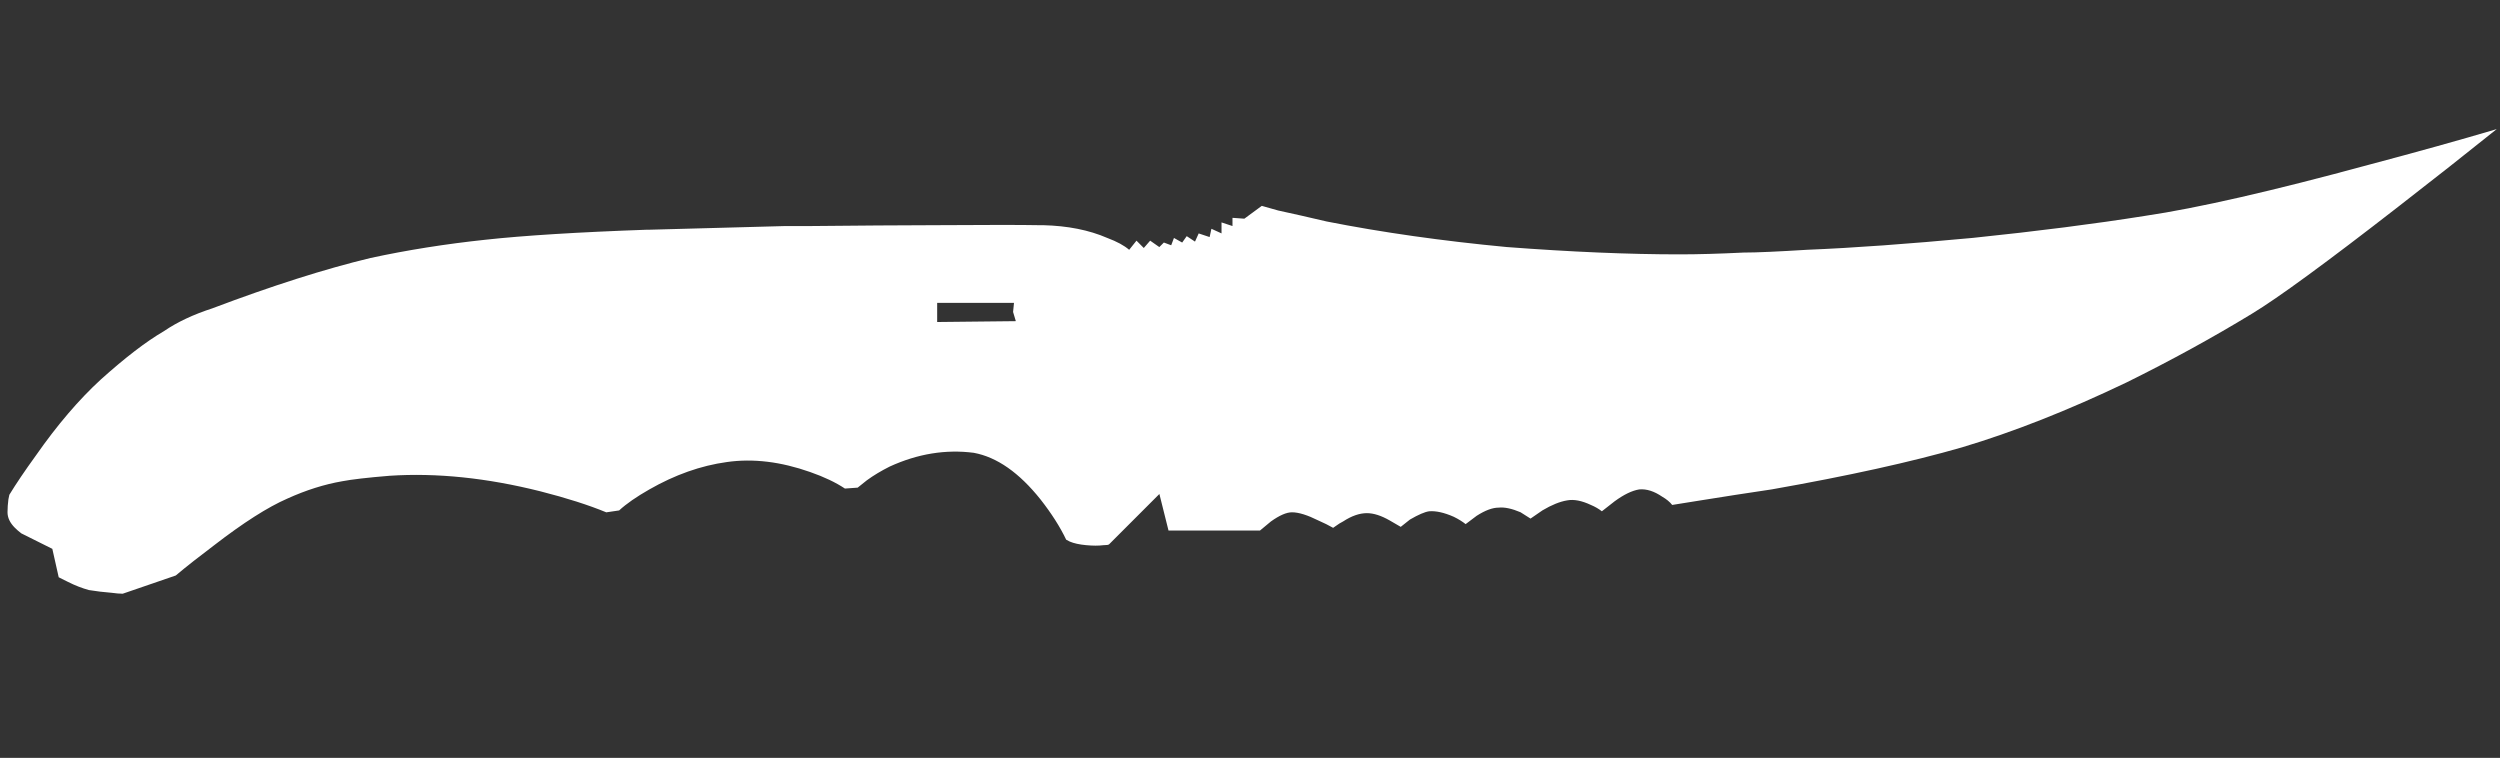 <?xml version="1.0" encoding="UTF-8" standalone="no"?>
<!-- Generator: Adobe Illustrator 16.0.0, SVG Export Plug-In . SVG Version: 6.00 Build 0)  -->

<svg
   version="1.1"
   x="0px"
   y="0px"
   width="79.167"
   height="24"
   viewBox="0 0 79.167 24"
   enable-background="new 0 0 79.167 32"
   xml:space="preserve"
   id="svg9"
   xmlns="http://www.w3.org/2000/svg"
   xmlns:svg="http://www.w3.org/2000/svg"><rect x="0" y="0" width="79.167" height="24" fill="#333333" stroke="none"/><defs
   id="defs13" />
<g
   id="Selected_Items"
   transform="translate(0,-4.558)">
	<g
   id="g5">
		<g
   id="Selected_Items_22_">
			<path
   fill-rule="evenodd"
   clip-rule="evenodd"
   fill="#ffffff"
   d="m 32.168,14.728 -0.087,-0.291 0.029,-0.289 h -2.433 v 0.607 z m 43.772,-3.62 c -2.26,1.756 -3.803,2.886 -4.634,3.388 -1.234,0.751 -2.557,1.477 -3.964,2.172 -1.854,0.888 -3.589,1.571 -5.211,2.056 -1.602,0.462 -3.609,0.905 -6.023,1.331 -0.771,0.114 -1.523,0.231 -2.256,0.349 l -0.899,0.144 c -0.075,-0.096 -0.184,-0.185 -0.316,-0.261 -0.253,-0.173 -0.493,-0.251 -0.726,-0.231 -0.231,0.037 -0.49,0.164 -0.78,0.376 l -0.405,0.317 c -0.097,-0.077 -0.214,-0.145 -0.348,-0.201 -0.29,-0.137 -0.541,-0.185 -0.754,-0.144 -0.229,0.038 -0.49,0.144 -0.778,0.315 l -0.379,0.261 c -0.096,-0.058 -0.202,-0.125 -0.317,-0.201 -0.271,-0.115 -0.503,-0.166 -0.694,-0.146 -0.193,0 -0.425,0.086 -0.695,0.259 l -0.349,0.263 c -0.096,-0.076 -0.221,-0.156 -0.376,-0.232 -0.308,-0.136 -0.57,-0.192 -0.781,-0.174 -0.134,0.018 -0.339,0.106 -0.607,0.262 l -0.291,0.231 c -0.096,-0.059 -0.211,-0.126 -0.348,-0.202 -0.271,-0.155 -0.511,-0.232 -0.724,-0.232 -0.229,0 -0.482,0.085 -0.752,0.262 -0.077,0.038 -0.154,0.086 -0.232,0.144 l -0.085,0.059 c -0.136,-0.078 -0.29,-0.155 -0.464,-0.231 -0.349,-0.174 -0.626,-0.261 -0.84,-0.261 -0.173,0 -0.397,0.097 -0.666,0.29 l -0.347,0.288 h -2.896 l -0.289,-1.158 -1.592,1.593 c -0.021,0.02 -0.078,0.028 -0.175,0.028 -0.153,0.02 -0.337,0.02 -0.549,0 -0.212,-0.019 -0.389,-0.057 -0.522,-0.114 l -0.114,-0.06 c -0.192,-0.404 -0.463,-0.829 -0.811,-1.273 -0.677,-0.849 -1.381,-1.342 -2.115,-1.478 -0.887,-0.114 -1.775,0.029 -2.663,0.436 -0.27,0.136 -0.512,0.28 -0.723,0.435 L 27.16,20 26.756,20.029 c -0.289,-0.193 -0.655,-0.367 -1.1,-0.523 -0.928,-0.327 -1.805,-0.435 -2.635,-0.317 -0.831,0.114 -1.649,0.405 -2.46,0.869 -0.405,0.231 -0.725,0.452 -0.955,0.664 l -0.407,0.06 c -0.56,-0.231 -1.256,-0.454 -2.085,-0.665 -1.698,-0.427 -3.29,-0.59 -4.774,-0.493 -0.696,0.057 -1.197,0.115 -1.506,0.174 -0.561,0.098 -1.14,0.279 -1.737,0.55 -0.617,0.269 -1.391,0.763 -2.315,1.476 -0.464,0.35 -0.87,0.667 -1.216,0.958 l -1.68,0.577 C 3.79,23.359 3.674,23.349 3.537,23.33 3.289,23.311 3.046,23.281 2.813,23.243 2.601,23.184 2.378,23.099 2.147,22.982 L 1.859,22.838 1.657,21.938 0.673,21.447 C 0.595,21.386 0.529,21.33 0.47,21.27 0.316,21.115 0.238,20.953 0.238,20.778 c 0,-0.136 0.011,-0.271 0.028,-0.406 l 0.03,-0.146 c 0.211,-0.346 0.491,-0.761 0.84,-1.243 0.675,-0.966 1.359,-1.766 2.053,-2.404 0.773,-0.695 1.439,-1.206 2,-1.533 0.424,-0.29 0.936,-0.529 1.533,-0.723 1.893,-0.715 3.562,-1.247 5.009,-1.595 1.157,-0.25 2.373,-0.444 3.647,-0.579 1.2,-0.131 2.907,-0.239 5.123,-0.317 0.03,0 0.06,0 0.088,0 1.468,-0.039 2.886,-0.077 4.255,-0.115 0.271,0 0.521,0 0.752,0 1.587,-0.017 2.929,-0.025 4.024,-0.028 1.638,-0.011 2.728,-0.011 3.271,0 0.06,0 0.106,0 0.145,0 0.774,0.02 1.447,0.152 2.028,0.404 0.307,0.115 0.539,0.241 0.693,0.376 l 0.232,-0.29 0.231,0.232 0.202,-0.232 0.29,0.203 0.144,-0.144 0.232,0.087 0.088,-0.232 0.26,0.146 0.144,-0.203 0.262,0.173 0.117,-0.259 0.346,0.115 0.057,-0.262 0.32,0.146 v -0.348 l 0.347,0.115 v -0.26 l 0.376,0.027 0.552,-0.406 0.52,0.147 c 0.444,0.095 0.956,0.212 1.536,0.348 1.755,0.346 3.655,0.616 5.699,0.809 2.047,0.155 3.872,0.232 5.474,0.232 0.578,0 1.253,-0.019 2.026,-0.057 0.426,0 1.101,-0.032 2.026,-0.089 1.447,-0.058 3.193,-0.185 5.238,-0.376 2.048,-0.212 3.86,-0.444 5.444,-0.696 1.68,-0.248 4.041,-0.79 7.091,-1.619 1.525,-0.405 2.877,-0.781 4.053,-1.13 -0.962,0.773 -2.007,1.595 -3.124,2.462 z"
   id="path2" />
		</g>
	</g>
</g>

</svg>
